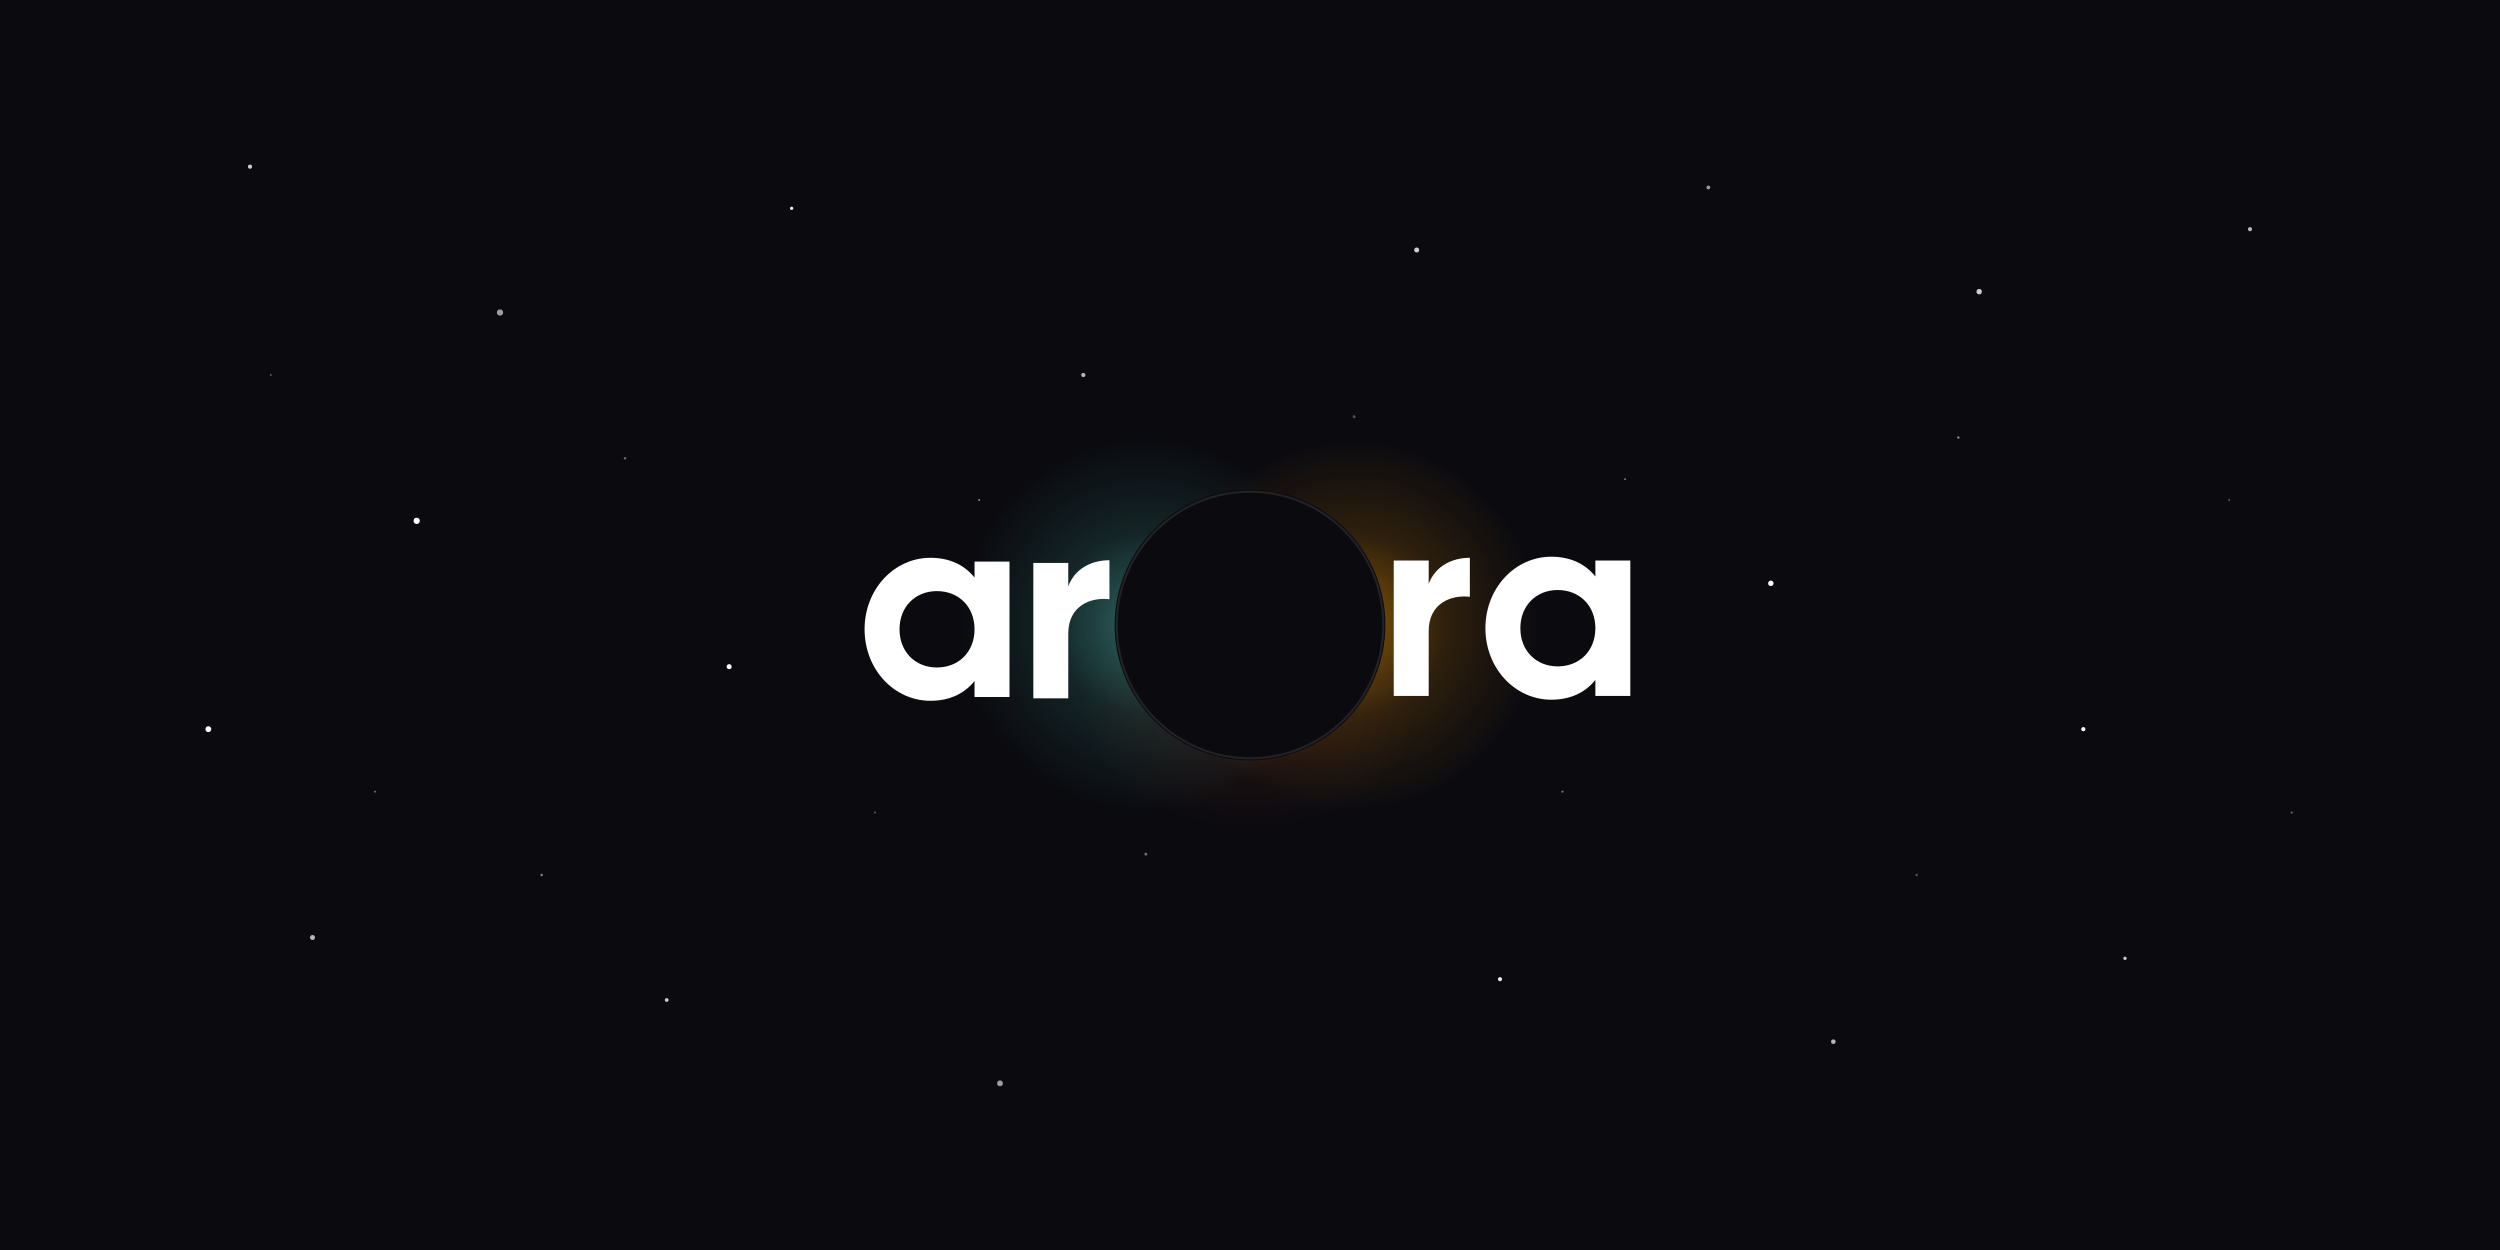 <svg width="1200" height="600" viewBox="0 0 1200 600" xmlns="http://www.w3.org/2000/svg">
  <defs>
    <!-- Radial gradients for eclipse glow effects -->
    <radialGradient id="tealGlow" cx="50%" cy="50%">
      <stop offset="0%" style="stop-color:#50C4B6;stop-opacity:0.8"/>
      <stop offset="20%" style="stop-color:#50C4B6;stop-opacity:0.5"/>
      <stop offset="50%" style="stop-color:#50C4B6;stop-opacity:0.2"/>
      <stop offset="100%" style="stop-color:#50C4B6;stop-opacity:0"/>
    </radialGradient>

    <radialGradient id="yellowOrangeGlow" cx="50%" cy="50%">
      <stop offset="0%" style="stop-color:#FF9E00;stop-opacity:0.8"/>
      <stop offset="20%" style="stop-color:#FF9E00;stop-opacity:0.5"/>
      <stop offset="50%" style="stop-color:#FF9E00;stop-opacity:0.2"/>
      <stop offset="100%" style="stop-color:#FF9E00;stop-opacity:0"/>
    </radialGradient>


    <radialGradient id="redOrangeGlow" cx="50%" cy="50%">
      <stop offset="0%" style="stop-color:#EF6129;stop-opacity:0.8"/>
      <stop offset="20%" style="stop-color:#EF6129;stop-opacity:0.5"/>
      <stop offset="50%" style="stop-color:#EF6129;stop-opacity:0.2"/>
      <stop offset="100%" style="stop-color:#EF6129;stop-opacity:0"/>
    </radialGradient>

    <!-- Linear gradient for shooting stars -->
    <linearGradient id="shootingStarGradient" x1="0%" y1="0%" x2="100%" y2="0%">
      <stop offset="0%" style="stop-color:white;stop-opacity:0"/>
      <stop offset="50%" style="stop-color:white;stop-opacity:0.8"/>
      <stop offset="100%" style="stop-color:white;stop-opacity:0"/>
    </linearGradient>

    <!-- Eclipse mask for the center 'o' -->
    <mask id="eclipseMask">
      <rect width="100%" height="100%" fill="white"/>
      <circle cx="600" cy="300" r="65" fill="black"/>
    </mask>
  </defs>

  <!-- Dark space background -->
  <rect width="1200" height="600" fill="#0a0a0f"/>

  <!-- Star field -->
  <g id="starfield">
    <!-- Static stars -->
    <circle cx="120" cy="80" r="1" fill="white" opacity="0.8"/>
    <circle cx="240" cy="150" r="1.5" fill="white" opacity="0.6"/>
    <circle cx="380" cy="100" r="0.8" fill="white" opacity="0.9"/>
    <circle cx="520" cy="180" r="1" fill="white" opacity="0.7"/>
    <circle cx="680" cy="120" r="1.2" fill="white" opacity="0.8"/>
    <circle cx="820" cy="90" r="0.9" fill="white" opacity="0.6"/>
    <circle cx="950" cy="140" r="1.3" fill="white" opacity="0.8"/>
    <circle cx="1080" cy="110" r="1" fill="white" opacity="0.7"/>

    <circle cx="150" cy="450" r="1.2" fill="white" opacity="0.7"/>
    <circle cx="320" cy="480" r="0.9" fill="white" opacity="0.8"/>
    <circle cx="480" cy="520" r="1.4" fill="white" opacity="0.6"/>
    <circle cx="720" cy="470" r="1" fill="white" opacity="0.9"/>
    <circle cx="880" cy="500" r="1.1" fill="white" opacity="0.7"/>
    <circle cx="1020" cy="460" r="0.8" fill="white" opacity="0.8"/>

    <!-- Twinkling stars with more pronounced effect -->
    <circle cx="200" cy="250" r="1.5" fill="white">
      <animate attributeName="opacity" values="0.2;1;0.2" dur="2s" repeatCount="indefinite"/>
      <animate attributeName="r" values="1.5;2;1.5" dur="2s" repeatCount="indefinite"/>
    </circle>
    <circle cx="350" cy="320" r="1.2" fill="white">
      <animate attributeName="opacity" values="0.3;1;0.3" dur="2.5s" begin="0.5s" repeatCount="indefinite"/>
      <animate attributeName="r" values="1.2;1.8;1.2" dur="2.5s" begin="0.5s" repeatCount="indefinite"/>
    </circle>
    <circle cx="850" cy="280" r="1.3" fill="white">
      <animate attributeName="opacity" values="0.2;0.9;0.2" dur="3s" begin="1s" repeatCount="indefinite"/>
      <animate attributeName="r" values="1.3;1.9;1.3" dur="3s" begin="1s" repeatCount="indefinite"/>
    </circle>
    <circle cx="1000" cy="350" r="1" fill="white">
      <animate attributeName="opacity" values="0.3;1;0.3" dur="2.2s" begin="1.5s" repeatCount="indefinite"/>
      <animate attributeName="r" values="1;1.5;1" dur="2.2s" begin="1.5s" repeatCount="indefinite"/>
    </circle>
    <circle cx="100" cy="350" r="1.4" fill="white">
      <animate attributeName="opacity" values="0.2;0.8;0.2" dur="2.8s" begin="0.3s" repeatCount="indefinite"/>
      <animate attributeName="r" values="1.4;2;1.4" dur="2.8s" begin="0.3s" repeatCount="indefinite"/>
    </circle>

    <!-- Smaller ambient stars -->
    <circle cx="180" cy="380" r="0.5" fill="white" opacity="0.4"/>
    <circle cx="260" cy="420" r="0.6" fill="white" opacity="0.5"/>
    <circle cx="420" cy="390" r="0.5" fill="white" opacity="0.3"/>
    <circle cx="550" cy="410" r="0.7" fill="white" opacity="0.4"/>
    <circle cx="750" cy="380" r="0.5" fill="white" opacity="0.5"/>
    <circle cx="920" cy="420" r="0.6" fill="white" opacity="0.3"/>
    <circle cx="1100" cy="390" r="0.5" fill="white" opacity="0.4"/>

    <circle cx="130" cy="180" r="0.5" fill="white" opacity="0.3"/>
    <circle cx="300" cy="220" r="0.6" fill="white" opacity="0.4"/>
    <circle cx="470" cy="240" r="0.5" fill="white" opacity="0.5"/>
    <circle cx="650" cy="200" r="0.7" fill="white" opacity="0.3"/>
    <circle cx="780" cy="230" r="0.5" fill="white" opacity="0.4"/>
    <circle cx="940" cy="210" r="0.6" fill="white" opacity="0.5"/>
    <circle cx="1070" cy="240" r="0.5" fill="white" opacity="0.3"/>
  </g>

  <!-- Shooting stars (rare) -->
  <g id="shootingStars">
    <!-- First shooting star -->
    <g opacity="0">
      <line x1="100" y1="100" x2="200" y2="150" stroke="url(#shootingStarGradient)" stroke-width="2"/>
      <circle cx="200" cy="150" r="2" fill="white"/>
      <animateTransform
        attributeName="transform"
        type="translate"
        values="0,0; 400,200; 800,400"
        dur="1.5s"
        begin="5s;shootingStar1.end+15s"
        id="shootingStar1"/>
      <animate
        attributeName="opacity"
        values="0;1;0"
        dur="1.5s"
        begin="5s;shootingStar1.end+15s"/>
    </g>

    <!-- Second shooting star -->
    <g opacity="0">
      <line x1="900" y1="50" x2="850" y2="100" stroke="url(#shootingStarGradient)" stroke-width="1.5"/>
      <circle cx="850" cy="100" r="1.5" fill="white"/>
      <animateTransform
        attributeName="transform"
        type="translate"
        values="0,0; -300,180; -600,360"
        dur="1.2s"
        begin="12s;shootingStar2.end+18s"
        id="shootingStar2"/>
      <animate
        attributeName="opacity"
        values="0;0.8;0"
        dur="1.2s"
        begin="12s;shootingStar2.end+18s"/>
    </g>

    <!-- Third shooting star -->
    <g opacity="0">
      <line x1="600" y1="20" x2="620" y2="60" stroke="url(#shootingStarGradient)" stroke-width="1"/>
      <circle cx="620" cy="60" r="1" fill="white"/>
      <animateTransform
        attributeName="transform"
        type="translate"
        values="0,0; 150,200; 300,400"
        dur="1s"
        begin="20s;shootingStar3.end+25s"
        id="shootingStar3"/>
      <animate
        attributeName="opacity"
        values="0;0.6;0"
        dur="1s"
        begin="20s;shootingStar3.end+25s"/>
    </g>
  </g>

  <!-- Eclipse effect matching the PNG (teal left, orange right) -->
  <g id="eclipse">
    <!-- Left teal glow -->
    <ellipse cx="550" cy="300" rx="90" ry="90" fill="url(#tealGlow)" opacity="0.7">
      <animate attributeName="rx" values="90;95;90" dur="5s" repeatCount="indefinite"/>
      <animate attributeName="ry" values="90;95;90" dur="5s" repeatCount="indefinite"/>
      <animate attributeName="opacity" values="0.7;0.8;0.7" dur="5s" repeatCount="indefinite"/>
    </ellipse>

    <!-- Right yellow-orange glow -->
    <ellipse cx="650" cy="300" rx="90" ry="90" fill="url(#yellowOrangeGlow)" opacity="0.7">
      <animate attributeName="rx" values="90;95;90" dur="5s" begin="0.8s" repeatCount="indefinite"/>
      <animate attributeName="ry" values="90;95;90" dur="5s" begin="0.8s" repeatCount="indefinite"/>
      <animate attributeName="opacity" values="0.7;0.8;0.7" dur="5s" begin="0.8s" repeatCount="indefinite"/>
    </ellipse>

    <!-- Bottom accent with red-orange (subtle) -->
    <ellipse cx="600" cy="340" rx="80" ry="60" fill="url(#redOrangeGlow)" opacity="0.3">
      <animate attributeName="rx" values="80;85;80" dur="5s" begin="1.6s" repeatCount="indefinite"/>
      <animate attributeName="ry" values="60;65;60" dur="5s" begin="1.6s" repeatCount="indefinite"/>
    </ellipse>

    <!-- Black hole center -->
    <circle cx="600" cy="300" r="65" fill="#0a0a0f"/>

    <!-- Subtle inner ring -->
    <circle cx="600" cy="300" r="64" fill="none" stroke="rgba(255,255,255,0.1)" stroke-width="1"/>
  </g>

  <!-- Text: "arora" as paths from the provided file -->
  <g id="text" mask="url(#eclipseMask)">
    <!-- Letter 'a' -->
    <g transform="matrix(1,0,0,1,410.71,334.56)">
      <g transform="matrix(130,0,0,130,0,0)">
        <path d="M0.439,-0.5L0.439,-0.441C0.403,-0.486 0.349,-0.514 0.276,-0.514C0.143,-0.514 0.033,-0.399 0.033,-0.25C0.033,-0.101 0.143,0.014 0.276,0.014C0.349,0.014 0.403,-0.014 0.439,-0.059L0.439,-0L0.568,-0L0.568,-0.5L0.439,-0.5ZM0.3,-0.109C0.221,-0.109 0.162,-0.166 0.162,-0.25C0.162,-0.334 0.221,-0.391 0.3,-0.391C0.38,-0.391 0.439,-0.334 0.439,-0.25C0.439,-0.166 0.38,-0.109 0.3,-0.109Z" style="fill:white;fill-rule:nonzero;"/>
      </g>
    </g>
    <!-- Letter 'r' -->
    <g transform="matrix(1,0,0,1,488.33,335.21)">
      <g transform="matrix(130,0,0,130,0,0)">
        <path d="M0.188,-0.414L0.188,-0.5L0.059,-0.5L0.059,-0L0.188,-0L0.188,-0.239C0.188,-0.344 0.273,-0.374 0.34,-0.366L0.34,-0.51C0.277,-0.51 0.214,-0.482 0.188,-0.414Z" style="fill:white;fill-rule:nonzero;"/>
      </g>
    </g>
    <!-- Letter 'o' (will be masked by eclipse) -->
    <circle cx="600" cy="300" r="65" fill="white" opacity="0"/>
    <!-- Letter 'r' -->
    <g transform="matrix(1,0,0,1,661.33,334.04)">
      <g transform="matrix(130,0,0,130,0,0)">
        <path d="M0.188,-0.414L0.188,-0.5L0.059,-0.5L0.059,-0L0.188,-0L0.188,-0.239C0.188,-0.344 0.273,-0.374 0.34,-0.366L0.34,-0.51C0.277,-0.51 0.214,-0.482 0.188,-0.414Z" style="fill:white;fill-rule:nonzero;"/>
      </g>
    </g>
    <!-- Letter 'a' -->
    <g transform="matrix(1,0,0,1,708.71,334.04)">
      <g transform="matrix(130,0,0,130,0,0)">
        <path d="M0.439,-0.5L0.439,-0.441C0.403,-0.486 0.349,-0.514 0.276,-0.514C0.143,-0.514 0.033,-0.399 0.033,-0.25C0.033,-0.101 0.143,0.014 0.276,0.014C0.349,0.014 0.403,-0.014 0.439,-0.059L0.439,-0L0.568,-0L0.568,-0.5L0.439,-0.5ZM0.3,-0.109C0.221,-0.109 0.162,-0.166 0.162,-0.25C0.162,-0.334 0.221,-0.391 0.3,-0.391C0.38,-0.391 0.439,-0.334 0.439,-0.25C0.439,-0.166 0.38,-0.109 0.3,-0.109Z" style="fill:white;fill-rule:nonzero;"/>
      </g>
    </g>
  </g>
</svg>
